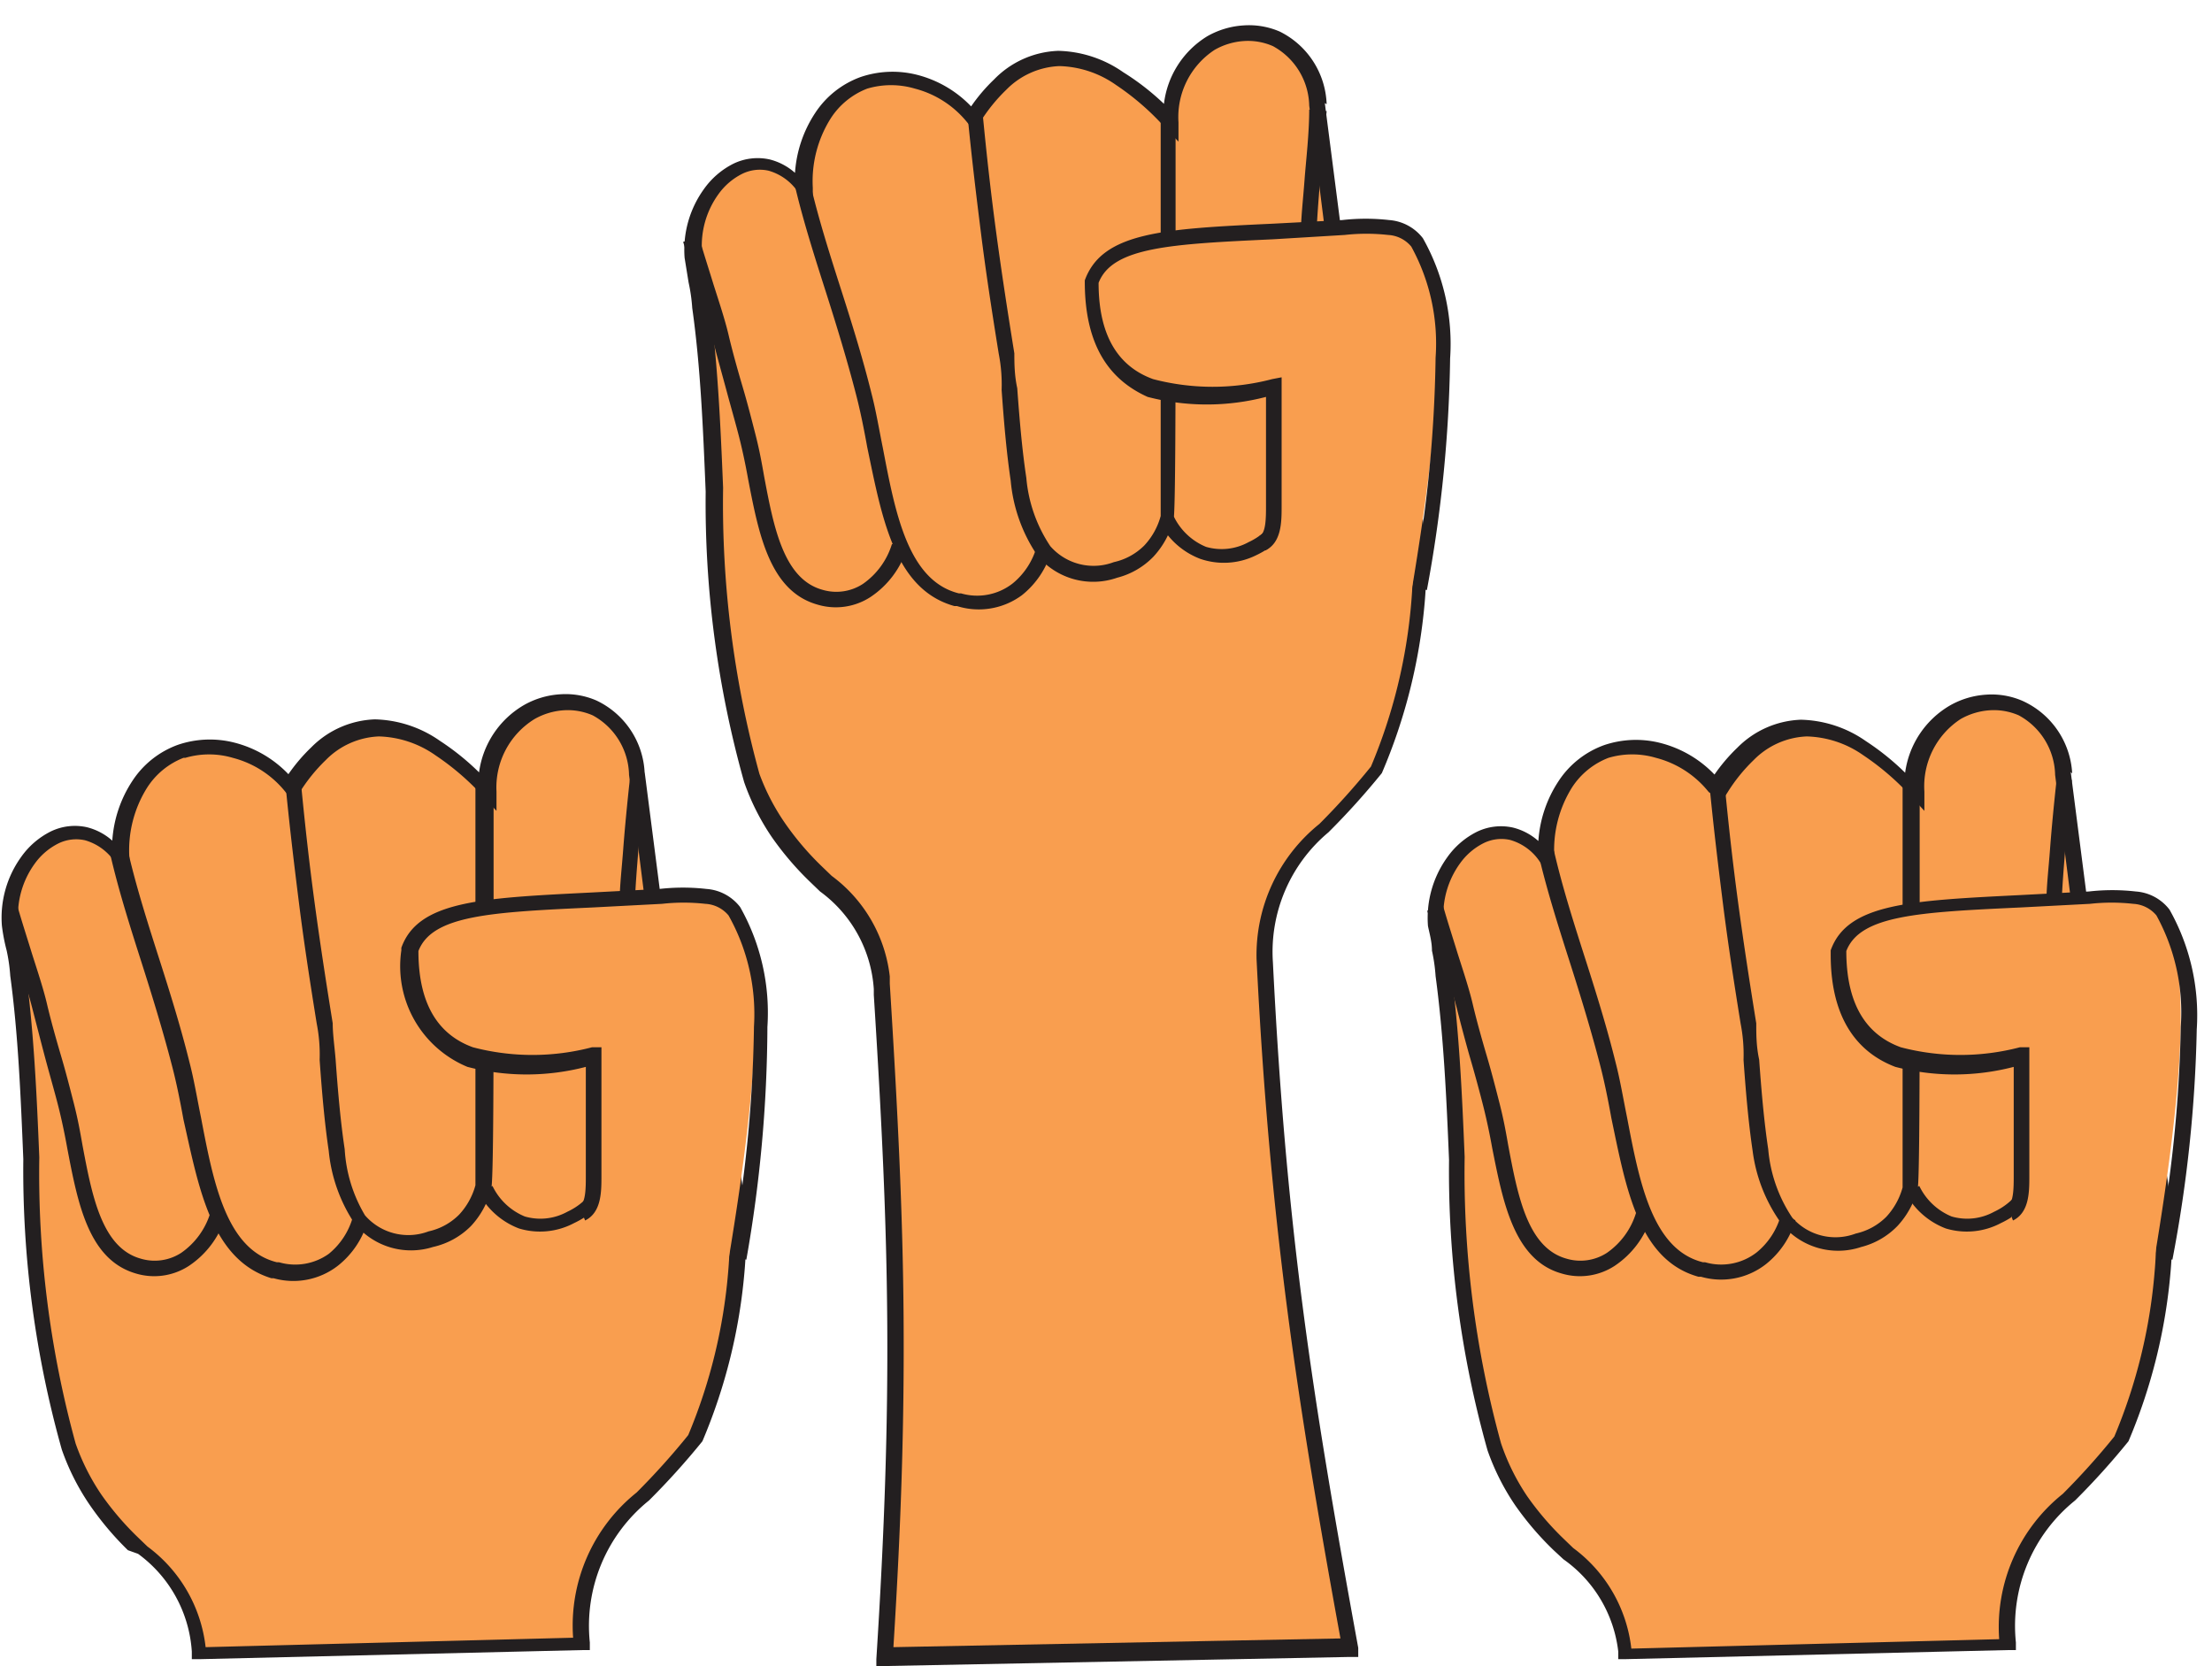 <svg xmlns="http://www.w3.org/2000/svg" viewBox="-0.052 -0.69 60.912 45.88"><title>Depositphotos_52410977_05</title><g data-name="Layer 2"><g data-name="Layer 1"><g data-name="Layer 2"><g data-name="Layer 1-2"><path d="M38.43 9.49c-.35 3.71-2 4.87-2.22 4.7s-1.91.61-1.81.23a14.66 14.66 0 0 0 .2-4.2z" fill="#f99e4f"/><path d="M37.26 10.12l-1-7.92c-.33-2.89-4.09-2.49-4.14.45C30.31.7 28.34 0 26.73 2.56 25.17.66 22 1.21 22 4.54c-1.26-1.7-3.19-.08-3 1.8.07.45.14.91.21 1.39.59 4.37.12 9.38 1.42 13a6.67 6.67 0 0 0 1.76 2.66c1 .94 1.77 1.58 1.81 3.09A125 125 0 0 1 24.3 45l12.8-.25a128.1 128.1 0 0 1-2.35-18.91C34.85 23 36 23 37.88 20.56c2.49-6.02.4-10.37-.62-10.44z" fill="#f99e4f"/><path d="M37 10.15l-1-7.93a1.91 1.91 0 0 0-1-1.64 1.71 1.71 0 0 0-.8-.14 1.88 1.88 0 0 0-.8.24 2.21 2.21 0 0 0-1 2v.53l-.4-.42a7.12 7.12 0 0 0-1.32-1.14 2.83 2.83 0 0 0-1.56-.52 2.17 2.17 0 0 0-1.46.65 4.65 4.65 0 0 0-.72.89l-.16.25-.19-.23a2.73 2.73 0 0 0-1.45-.94 2.31 2.31 0 0 0-1.31 0 2.09 2.09 0 0 0-1 .81 3.24 3.24 0 0 0-.5 1.92v.67l-.4-.54a1.46 1.46 0 0 0-.82-.6 1.1 1.1 0 0 0-.73.09 1.79 1.79 0 0 0-.65.56 2.42 2.42 0 0 0-.45 1.6 4.26 4.26 0 0 0 .11.67c0 .2.07.45.1.71.22 1.65.3 3.38.37 5.1a28.12 28.12 0 0 0 1 7.88 6.06 6.06 0 0 0 .72 1.38 7.94 7.94 0 0 0 1 1.17l.27.26a4 4 0 0 1 1.6 2.77v.2c.22 3.52.36 6.33.38 9.18s-.06 5.58-.28 9.09l12.31-.24c-.63-3.45-1.11-6.31-1.48-9.18s-.65-5.89-.83-9.52A4.63 4.63 0 0 1 36.28 22a20.13 20.13 0 0 0 1.42-1.58 14.78 14.78 0 0 0 1.11-4.52 10 10 0 0 0-.43-3.9 2.83 2.83 0 0 0-1.06-1.64h-.26v-.16zm-.57-8l1 7.77a3.18 3.18 0 0 1 1.3 1.9 10.4 10.4 0 0 1 .45 4.08A15.25 15.25 0 0 1 38 20.6a20.51 20.51 0 0 1-1.47 1.63A4.29 4.29 0 0 0 35 25.81c.18 3.61.44 6.55.82 9.48s.88 5.84 1.53 9.4v.25h-.25l-12.79.25h-.23V45c.23-3.61.32-6.46.3-9.29s-.15-5.53-.37-9v-.16a3.62 3.62 0 0 0-1.48-2.69l-.27-.26a8.34 8.34 0 0 1-1.06-1.24 6.5 6.5 0 0 1-.76-1.51 28.41 28.41 0 0 1-1.06-8c-.07-1.71-.14-3.43-.37-5.06a4.71 4.71 0 0 0-.1-.7l-.11-.68a2.86 2.86 0 0 1 .53-1.89 2.21 2.21 0 0 1 .81-.7 1.53 1.53 0 0 1 1-.12 1.66 1.66 0 0 1 .7.37 3.4 3.4 0 0 1 .55-1.64 2.52 2.52 0 0 1 1.26-1 2.74 2.74 0 0 1 1.55-.06 3.13 3.13 0 0 1 1.49.87 4.73 4.73 0 0 1 .63-.74 2.59 2.59 0 0 1 1.77-.79 3.25 3.25 0 0 1 1.79.59 6.91 6.91 0 0 1 1.12.87A2.53 2.53 0 0 1 33.19.31a2.3 2.3 0 0 1 1-.3 2.13 2.13 0 0 1 1 .17 2.32 2.32 0 0 1 1.29 2z" fill="#231f20"/><path d="M32.32 2.36v4.72c0 3.06 0 6.48-.06 6.56a2.36 2.36 0 0 1-.55 1 2.12 2.12 0 0 1-1 .58 2 2 0 0 1-2.18-.59 4.35 4.35 0 0 1-.75-2.08c-.12-.81-.19-1.66-.25-2.5a4.43 4.43 0 0 0-.08-1c-.2-1.24-.36-2.29-.49-3.33s-.26-2.1-.38-3.36H27c.12 1.26.24 2.31.38 3.35s.3 2.09.5 3.33V9c0 .3 0 .63.08 1 .06.83.13 1.67.25 2.47a4 4 0 0 0 .66 1.88 1.58 1.58 0 0 0 1.75.44 1.7 1.7 0 0 0 .84-.46 1.93 1.93 0 0 0 .45-.81V2.4z" fill="#231f20"/><path d="M22.25 4.32c.23 1 .55 2 .87 3s.6 1.91.83 2.84c.12.46.21 1 .31 1.49.34 1.78.69 3.65 2.09 4h.06a1.59 1.59 0 0 0 1.42-.27 2 2 0 0 0 .66-1l.41.11a2.41 2.41 0 0 1-.81 1.21 2 2 0 0 1-1.79.3h-.07c-1.66-.46-2-2.46-2.4-4.37-.09-.5-.19-1-.31-1.46-.24-.93-.53-1.88-.83-2.82s-.64-2-.87-3z" fill="#231f20"/><path d="M19.2 5.85c.12.42.25.82.37 1.21s.33 1 .44 1.47.26 1 .39 1.44.24.87.35 1.3.17.76.24 1.16c.26 1.38.53 2.82 1.6 3.12a1.34 1.34 0 0 0 1.12-.16 2.08 2.08 0 0 0 .8-1.1l.41.13a2.51 2.51 0 0 1-1 1.33 1.75 1.75 0 0 1-1.46.21c-1.32-.37-1.62-1.95-1.91-3.45-.07-.39-.15-.77-.24-1.13s-.24-.88-.35-1.29-.26-.94-.39-1.45-.27-.94-.43-1.44-.26-.83-.38-1.23z" fill="#231f20"/><path d="M36.48 2.37c-.06.61-.13 1.27-.18 1.9s-.08 1-.1 1.47c0 .59-.07 1.15-.11 1.71S36 8.41 36 9v1.33c0 1.73.07 3.55-1.46 4.27a2 2 0 0 1-1.54.1 2.1 2.1 0 0 1-1.12-1l.39-.17a1.71 1.71 0 0 0 .89.84 1.54 1.54 0 0 0 1.17-.13c1.29-.6 1.26-2.3 1.23-3.92V9c0-.42.06-1 .1-1.54s.08-1.07.11-1.7c0-.44.06-.94.1-1.48S36 3 36 2.33z" fill="#231f20"/><path d="M37 5.58c-4.1.25-6.42.09-6.92 1.48 0 3.4 2.69 3.34 5 2.87a25.69 25.69 0 0 1-.27 5c-.49 1.83 1.55-.52 2 .53 0 0 1.91.37 2 .18.91-5.45 1-8.45.15-9.69-.31-.46-1.04-.46-1.96-.37z" fill="#f99e4f"/><path d="M38.85 15.47a37.07 37.07 0 0 0 .63-6.31 5.54 5.54 0 0 0-.67-3.06.89.89 0 0 0-.64-.32 5.37 5.37 0 0 0-1.19 0L35 5.9c-2.79.13-4.42.21-4.8 1.2 0 1.56.62 2.33 1.5 2.65a6.46 6.46 0 0 0 3.28 0l.26-.05v3.55c0 .43 0 1-.45 1.22l-.16-.4c.18-.07.18-.51.18-.83v-3a6.47 6.47 0 0 1-3.26 0c-1-.45-1.74-1.35-1.73-3.21C30.3 5.7 32 5.61 35 5.47l1.91-.1a5.66 5.66 0 0 1 1.29 0 1.29 1.29 0 0 1 .93.5 5.92 5.92 0 0 1 .75 3.31 37.39 37.39 0 0 1-.64 6.38z" fill="#231f20"/><path d="M57.75 28.54l-1-7.92c-.33-2.89-4.09-2.49-4.14.45-1.82-2-3.79-2.6-5.4-.09-1.55-1.9-4.74-1.35-4.68 2-1.26-1.7-3.19-.08-3 1.8.07.45.14.91.21 1.39.59 4.37.12 9.38 1.42 13a6.67 6.67 0 0 0 1.76 2.66c1 .94 1.77 1.58 1.82 3.09l10.53-.27c0-3.21 1.14-3.15 3.14-5.67 2.45-5.98.36-10.36-.66-10.44z" fill="#f99e4f"/><path d="M57.54 28.57l-1-7.92a1.91 1.91 0 0 0-1-1.64 1.71 1.71 0 0 0-.8-.14 1.87 1.87 0 0 0-.8.24 2.21 2.21 0 0 0-1 2v.53l-.36-.39a7.16 7.16 0 0 0-1.32-1.14 2.83 2.83 0 0 0-1.56-.52 2.17 2.17 0 0 0-1.46.65 4.66 4.66 0 0 0-.72.89l-.16.25-.36-.26a2.73 2.73 0 0 0-1.45-.94 2.3 2.3 0 0 0-1.31 0 2.09 2.09 0 0 0-1 .81 3.24 3.24 0 0 0-.49 1.92v.67l-.4-.54a1.46 1.46 0 0 0-.82-.6 1.1 1.1 0 0 0-.73.09 1.78 1.78 0 0 0-.65.56 2.42 2.42 0 0 0-.45 1.6 4.26 4.26 0 0 0 .11.67c0 .2.07.45.1.71.22 1.65.3 3.38.37 5.1a28.1 28.1 0 0 0 1 7.88 6.07 6.07 0 0 0 .72 1.46 8 8 0 0 0 1 1.17l.27.26a4 4 0 0 1 1.6 2.77L55 44.45a4.69 4.69 0 0 1 1.75-4 20 20 0 0 0 1.42-1.58 14.79 14.79 0 0 0 1.11-4.54 10 10 0 0 0-.43-3.91 2.83 2.83 0 0 0-1.06-1.64h-.26v-.21zm-.57-8l1 7.77a3.18 3.18 0 0 1 1.3 1.9 10.41 10.41 0 0 1 .45 4.08A15.25 15.25 0 0 1 58.56 39a20.45 20.45 0 0 1-1.47 1.63 4.43 4.43 0 0 0-1.63 3.91v.21h-.21L44.72 45h-.21v-.21A3.61 3.61 0 0 0 43 42.25l-.27-.25a8.34 8.34 0 0 1-1.06-1.24 6.49 6.49 0 0 1-.76-1.51 28.39 28.39 0 0 1-1.06-8c-.07-1.71-.15-3.43-.37-5.06a4.71 4.71 0 0 0-.1-.7c0-.25-.07-.48-.11-.68a2.86 2.86 0 0 1 .53-1.89 2.21 2.21 0 0 1 .81-.7 1.52 1.52 0 0 1 1-.12 1.65 1.65 0 0 1 .7.37 3.4 3.4 0 0 1 .55-1.64 2.52 2.52 0 0 1 1.26-1 2.73 2.73 0 0 1 1.55-.06 3.13 3.13 0 0 1 1.49.87 4.76 4.76 0 0 1 .63-.74 2.59 2.59 0 0 1 1.75-.77 3.25 3.25 0 0 1 1.79.59 7 7 0 0 1 1.08.87 2.53 2.53 0 0 1 1.23-1.85 2.3 2.3 0 0 1 1-.3 2.13 2.13 0 0 1 1 .17 2.33 2.33 0 0 1 1.37 2z" fill="#231f20"/><path d="M52.81 20.79v4.72c0 3.06 0 6.48-.06 6.56a2.36 2.36 0 0 1-.55 1 2.11 2.11 0 0 1-1 .58A2 2 0 0 1 49 33a4.35 4.35 0 0 1-.79-2c-.12-.81-.19-1.66-.25-2.5a4.43 4.43 0 0 0-.08-1c-.2-1.24-.36-2.29-.49-3.33s-.26-2.1-.38-3.36h.42c.12 1.26.24 2.31.38 3.35s.3 2.09.5 3.33c0 .3 0 .63.08 1 .06.83.13 1.67.25 2.47a4 4 0 0 0 .66 1.88 1.58 1.58 0 0 0 1.75.44 1.71 1.71 0 0 0 .84-.46 1.94 1.94 0 0 0 .45-.81V20.89z" fill="#231f20"/><path d="M42.74 22.74c.23 1 .55 2 .87 3s.6 1.91.83 2.84c.12.46.21 1 .31 1.49.34 1.78.69 3.65 2.09 4h.06a1.59 1.59 0 0 0 1.42-.27 2 2 0 0 0 .66-1l.41.11a2.42 2.42 0 0 1-.81 1.21 2 2 0 0 1-1.79.35h-.07c-1.66-.46-2-2.46-2.4-4.37-.09-.5-.19-1-.31-1.46-.24-.93-.53-1.88-.83-2.82s-.64-2-.87-3z" fill="#231f20"/><path d="M39.69 24.27c.12.42.25.82.37 1.21s.33 1 .44 1.47.26 1 .39 1.44.24.87.35 1.3.17.76.24 1.16c.26 1.38.53 2.82 1.6 3.12a1.34 1.34 0 0 0 1.12-.16 2.08 2.08 0 0 0 .8-1.1l.41.13a2.51 2.51 0 0 1-1 1.33 1.75 1.75 0 0 1-1.46.21c-1.32-.37-1.62-2-1.91-3.45-.07-.39-.15-.77-.24-1.13s-.23-.88-.35-1.29-.26-.94-.39-1.45-.27-.94-.43-1.44-.26-.83-.38-1.23z" fill="#231f20"/><path d="M57 20.79c-.06.61-.13 1.27-.18 1.89s-.08 1-.1 1.47c0 .59-.07 1.15-.11 1.71s-.08 1-.1 1.53 0 .88 0 1.33c0 1.73.07 3.55-1.46 4.27a2 2 0 0 1-1.52.15 2.1 2.1 0 0 1-1.12-1l.39-.17a1.71 1.71 0 0 0 .89.84 1.54 1.54 0 0 0 1.17-.13c1.29-.6 1.26-2.3 1.23-3.92v-1.35c0-.42.06-1 .1-1.54s.08-1.07.11-1.7c0-.44.06-.94.1-1.48s.11-1.27.18-1.9z" fill="#231f20"/><path d="M57.45 24c-4.1.25-6.42.09-6.92 1.48 0 3.4 2.7 3.34 5 2.87a25.69 25.69 0 0 1-.27 5c-.49 1.83 1.55-.52 2 .53 0 0 1.91.37 2 .18.91-5.45 1-8.45.15-9.69-.28-.46-1-.46-1.96-.37z" fill="#f99e4f"/><path d="M59.34 33.89a37.07 37.07 0 0 0 .66-6.31 5.54 5.54 0 0 0-.67-3.06.89.89 0 0 0-.64-.32 5.37 5.37 0 0 0-1.19 0l-1.91.1c-2.79.13-4.42.21-4.8 1.2 0 1.56.62 2.33 1.5 2.65a6.46 6.46 0 0 0 3.28 0h.26v3.55c0 .43 0 1-.45 1.22l-.16-.4c.18-.07.18-.51.18-.83v-3a6.47 6.47 0 0 1-3.26 0c-1-.38-1.78-1.28-1.78-3.09v-.12c.46-1.29 2.19-1.37 5.2-1.52l1.91-.1a5.66 5.66 0 0 1 1.29 0 1.28 1.28 0 0 1 .93.5 5.92 5.92 0 0 1 .75 3.3 37.43 37.43 0 0 1-.67 6.34z" fill="#231f20"/><path d="M18.49 28.54l-1-7.92c-.33-2.89-4.09-2.49-4.14.45-1.82-2-3.79-2.6-5.4-.09-1.55-1.9-4.74-1.35-4.68 2-1.27-1.7-3.19-.08-3 1.8.07.45.14.91.21 1.39.59 4.37.12 9.38 1.42 13a6.67 6.67 0 0 0 1.76 2.66c1 .94 1.77 1.58 1.81 3.09L16 44.66c0-3.21 1.14-3.15 3.14-5.67 2.46-5.99.37-10.37-.65-10.45z" fill="#f99e4f"/><path d="M18.27 28.57l-1-7.92a1.91 1.91 0 0 0-1-1.64 1.71 1.71 0 0 0-.8-.14 1.88 1.88 0 0 0-.8.24 2.21 2.21 0 0 0-1.05 2v.53l-.36-.39a7.15 7.15 0 0 0-1.32-1.14 2.84 2.84 0 0 0-1.56-.52 2.17 2.17 0 0 0-1.46.65 4.66 4.66 0 0 0-.72.89l-.2.22-.19-.23a2.73 2.73 0 0 0-1.45-.94 2.31 2.31 0 0 0-1.31 0H5A2.09 2.09 0 0 0 4 21a3.24 3.24 0 0 0-.49 1.92v.67l-.4-.54a1.47 1.47 0 0 0-.82-.6 1.11 1.11 0 0 0-.74.09 1.78 1.78 0 0 0-.65.56 2.42 2.42 0 0 0-.45 1.6 4.26 4.26 0 0 0 .11.67c0 .2.07.45.1.71.22 1.65.3 3.38.37 5.1a28.09 28.09 0 0 0 1 7.88 6.09 6.09 0 0 0 .71 1.41 8 8 0 0 0 1 1.17l.27.26a4 4 0 0 1 1.6 2.77l10.12-.26a4.69 4.69 0 0 1 1.75-4 20 20 0 0 0 1.42-1.58 14.77 14.77 0 0 0 1.1-4.5 10 10 0 0 0-.43-3.91 2.83 2.83 0 0 0-1.06-1.64h-.26v-.22zm-.57-8l1 7.77a3.18 3.18 0 0 1 1.3 1.9 10.41 10.41 0 0 1 .45 4.08A15.25 15.25 0 0 1 19.29 39a20.52 20.52 0 0 1-1.47 1.63 4.43 4.43 0 0 0-1.63 3.91v.21H16L5.48 45h-.25v-.21a3.62 3.62 0 0 0-1.48-2.69l-.28-.1a8.37 8.37 0 0 1-1.06-1.26 6.5 6.5 0 0 1-.76-1.51 28.42 28.42 0 0 1-1.06-8c-.07-1.7-.14-3.43-.36-5.05a4.71 4.71 0 0 0-.1-.7A5 5 0 0 1 0 24.8a2.86 2.86 0 0 1 .53-1.89 2.21 2.21 0 0 1 .81-.7 1.52 1.52 0 0 1 1-.12 1.65 1.65 0 0 1 .7.37 3.4 3.4 0 0 1 .55-1.64 2.52 2.52 0 0 1 1.26-1 2.73 2.73 0 0 1 1.55-.06 3.12 3.12 0 0 1 1.49.87 4.76 4.76 0 0 1 .63-.74 2.59 2.59 0 0 1 1.75-.77 3.25 3.25 0 0 1 1.79.59 6.93 6.93 0 0 1 1.08.87 2.53 2.53 0 0 1 1.23-1.85 2.3 2.3 0 0 1 1-.3 2.13 2.13 0 0 1 1 .17 2.32 2.32 0 0 1 1.33 2z" fill="#231f20"/><path d="M13.54 20.79v4.72c0 3.06 0 6.48-.07 6.56a2.36 2.36 0 0 1-.55 1 2.12 2.12 0 0 1-1.05.58A2 2 0 0 1 9.71 33 4.35 4.35 0 0 1 9 31c-.12-.81-.19-1.66-.25-2.5a4.43 4.43 0 0 0-.08-1c-.2-1.24-.36-2.29-.49-3.33s-.26-2.1-.38-3.36h.43c.12 1.26.24 2.31.38 3.35s.3 2.09.5 3.33c0 .3.05.63.08 1 .06.83.13 1.67.25 2.47a4 4 0 0 0 .56 1.82 1.58 1.58 0 0 0 1.75.44 1.7 1.7 0 0 0 .84-.46 1.93 1.93 0 0 0 .45-.81V20.82z" fill="#231f20"/><path d="M3.47 22.74c.23 1 .55 2 .87 3s.6 1.91.83 2.84c.12.46.21 1 .31 1.49.34 1.78.69 3.65 2.09 4h.06A1.59 1.59 0 0 0 9 33.84a2 2 0 0 0 .66-1l.41.11a2.41 2.41 0 0 1-.81 1.21 2 2 0 0 1-1.78.35h-.06C5.76 34 5.42 32 5 30.14c-.09-.5-.19-1-.31-1.46-.24-.93-.53-1.88-.83-2.82s-.64-2-.87-3z" fill="#231f20"/><path d="M.43 24.27c.12.42.25.82.37 1.21s.33 1 .44 1.47.26 1 .39 1.44.24.87.35 1.3.17.76.24 1.16c.26 1.38.53 2.82 1.6 3.12a1.34 1.34 0 0 0 1.12-.16 2.08 2.08 0 0 0 .8-1.1l.41.13a2.51 2.51 0 0 1-1 1.33 1.75 1.75 0 0 1-1.46.21c-1.31-.38-1.6-1.94-1.89-3.45-.07-.39-.15-.77-.24-1.13s-.24-.88-.35-1.29-.26-1-.39-1.5-.27-.89-.43-1.4L0 24.39z" fill="#231f20"/><path d="M17.71 20.79c-.06.61-.13 1.27-.18 1.89s-.08 1-.1 1.47c0 .59-.07 1.15-.11 1.71s-.08 1-.1 1.53 0 .88 0 1.33c0 1.73.07 3.55-1.46 4.27a2 2 0 0 1-1.52.15 2.1 2.1 0 0 1-1.12-1l.39-.17a1.71 1.71 0 0 0 .89.84 1.54 1.54 0 0 0 1.17-.13c1.29-.6 1.26-2.3 1.23-3.92v-1.35c0-.42.06-1 .1-1.54s.08-1.07.11-1.7c0-.44.06-.94.1-1.48s.11-1.27.18-1.9z" fill="#231f20"/><path d="M18.19 24c-4.1.25-6.42.09-6.92 1.48 0 3.4 2.69 3.34 5 2.87a25.7 25.7 0 0 1-.27 5c-.49 1.83 1.55-.52 2 .53 0 0 1.91.37 2 .18.91-5.45 1-8.45.15-9.69-.28-.46-1.01-.46-1.96-.37z" fill="#f99e4f"/><path d="M20.08 33.89a37.06 37.06 0 0 0 .63-6.31 5.54 5.54 0 0 0-.7-3.06.89.89 0 0 0-.64-.32 5.37 5.37 0 0 0-1.19 0l-1.91.1c-2.79.13-4.42.21-4.8 1.2 0 1.56.62 2.33 1.5 2.65a6.46 6.46 0 0 0 3.28 0h.26v3.55c0 .43 0 1-.45 1.22l-.16-.4c.18-.07.18-.51.18-.83v-3a6.47 6.47 0 0 1-3.26 0A3 3 0 0 1 11 25.48v-.07c.46-1.29 2.19-1.37 5.2-1.52l1.91-.1a5.66 5.66 0 0 1 1.29 0 1.28 1.28 0 0 1 .93.5 5.92 5.92 0 0 1 .75 3.3A37.48 37.48 0 0 1 20.5 34z" fill="#231f20"/></g></g></g></g></svg>